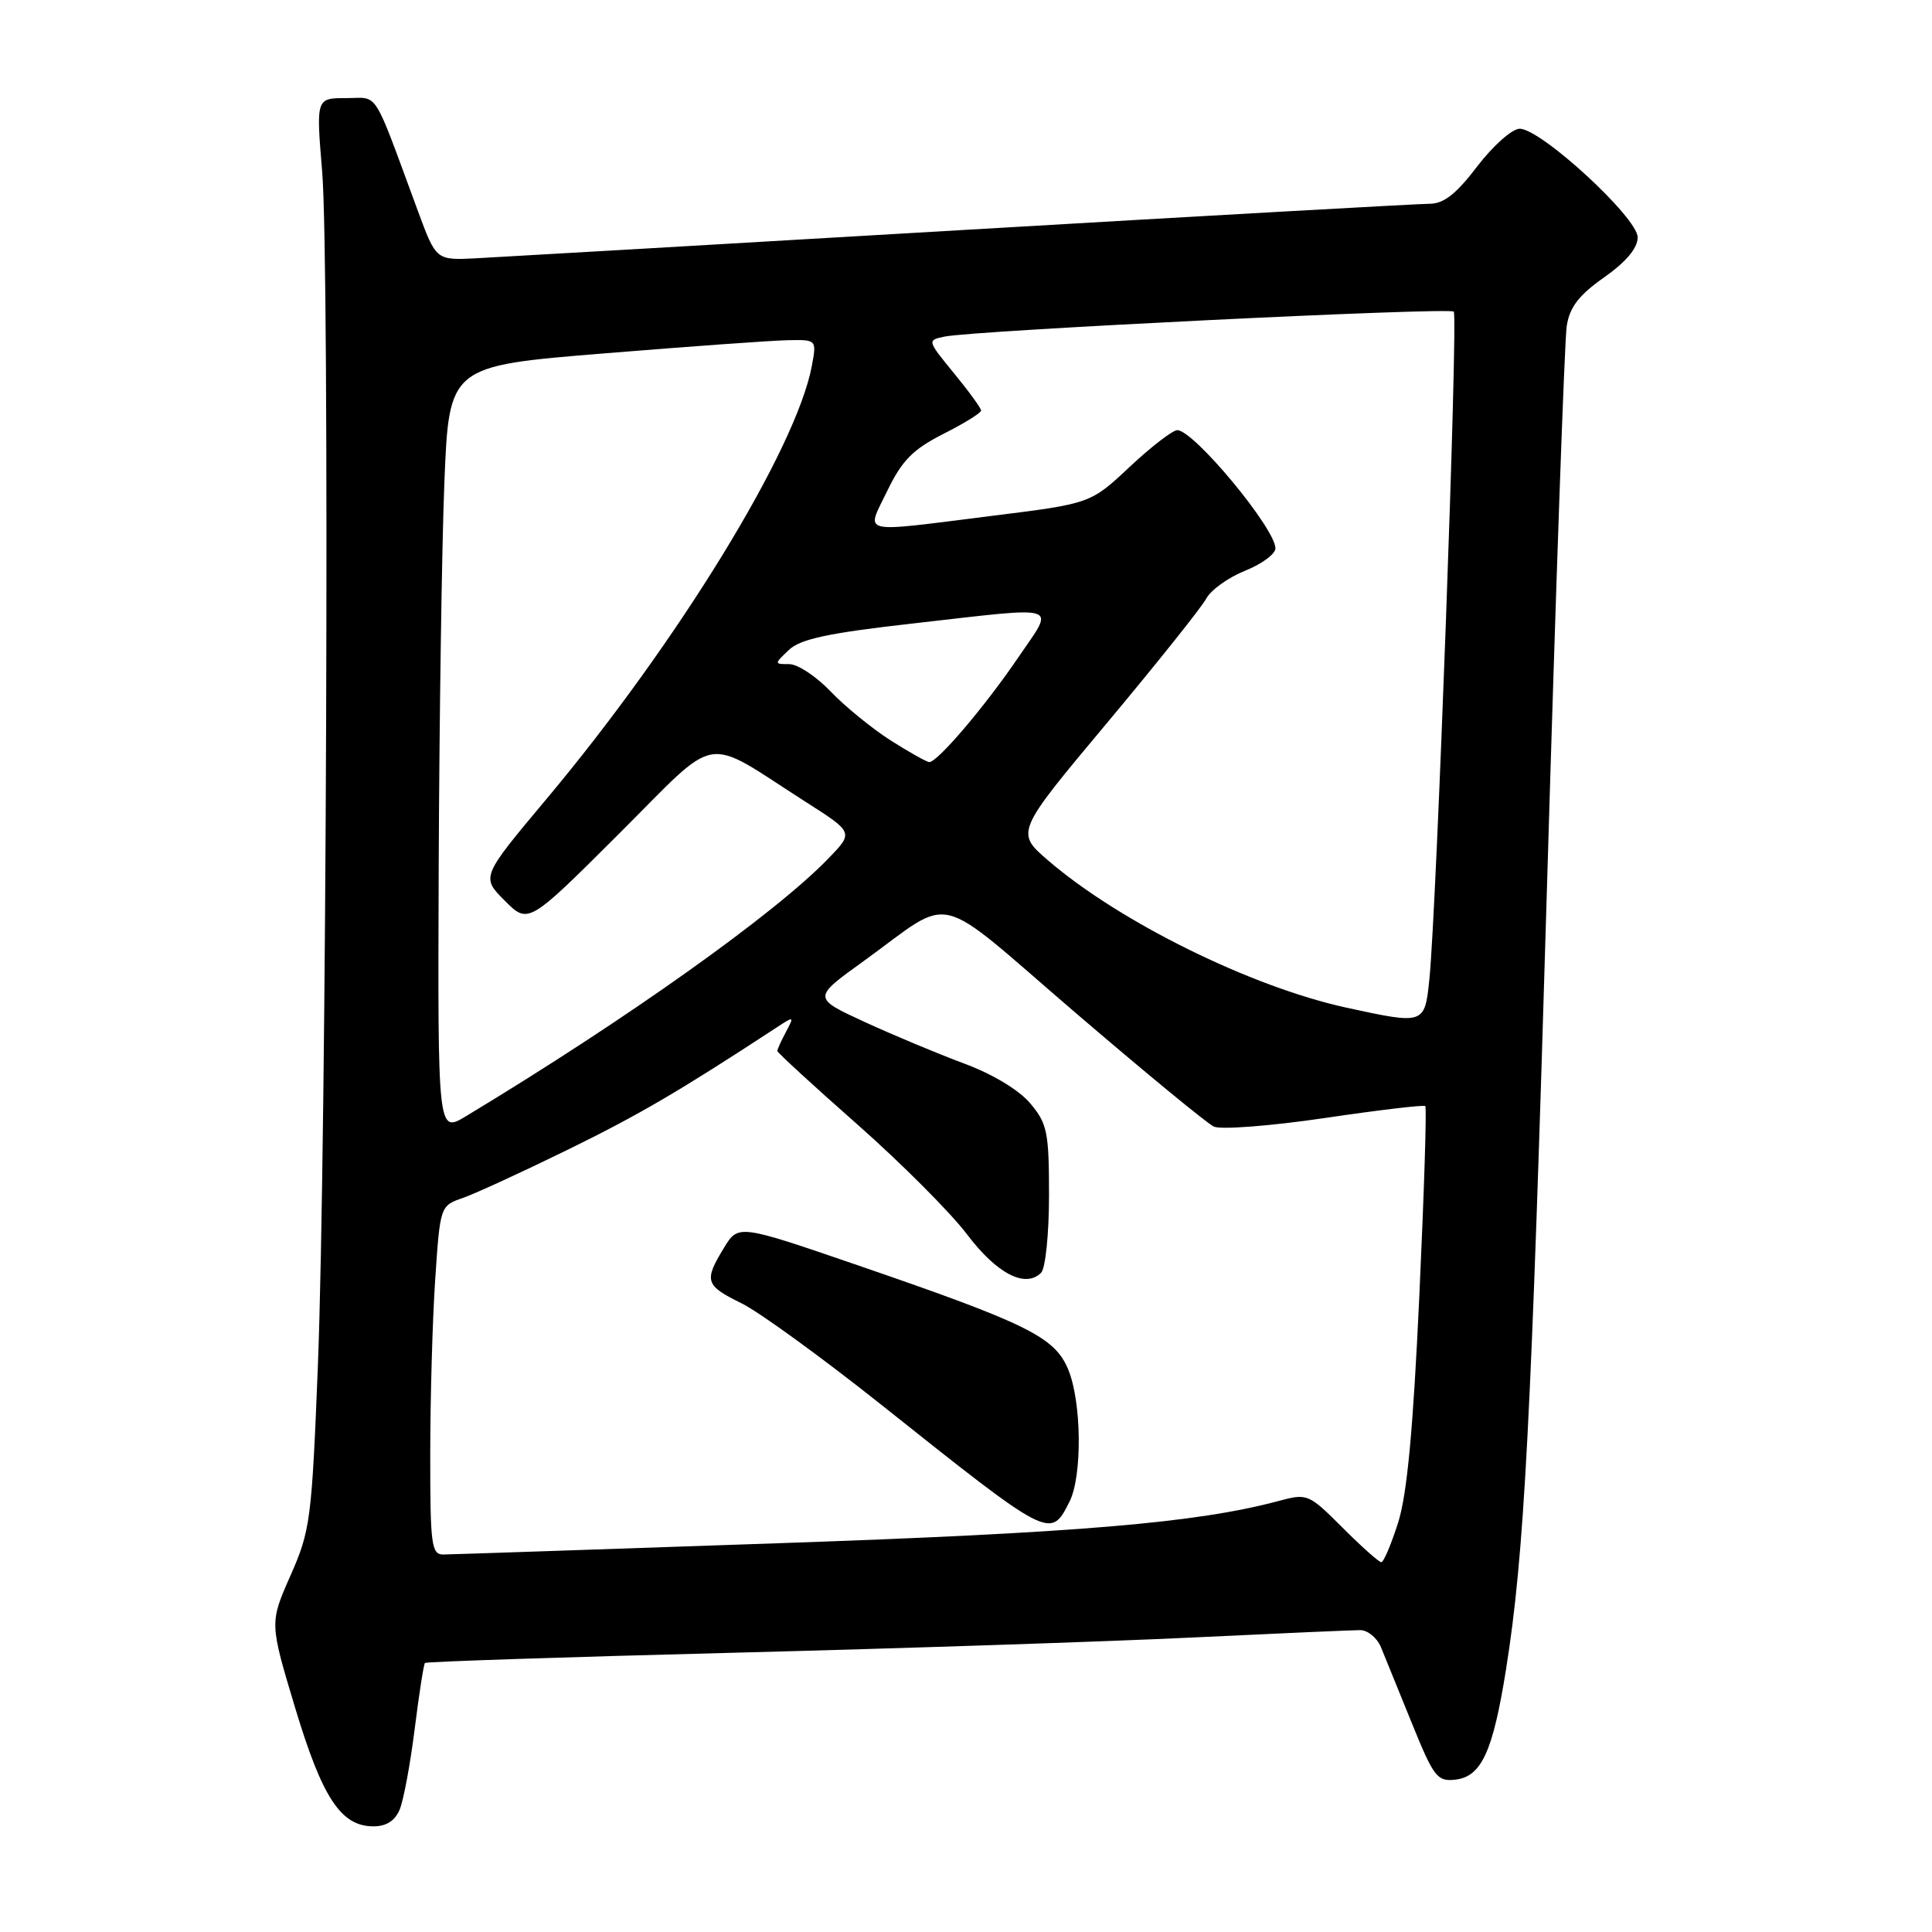 <?xml version="1.0" encoding="UTF-8" standalone="no"?>
<!DOCTYPE svg PUBLIC "-//W3C//DTD SVG 1.1//EN" "http://www.w3.org/Graphics/SVG/1.1/DTD/svg11.dtd" >
<svg xmlns="http://www.w3.org/2000/svg" xmlns:xlink="http://www.w3.org/1999/xlink" version="1.1" viewBox="0 0 256 256">
 <g >
 <path fill="currentColor"
d=" M 52.97 239.75 C 53.48 238.51 54.37 233.71 54.95 229.08 C 55.53 224.45 56.14 220.52 56.31 220.35 C 56.48 220.18 74.82 219.57 97.06 219.00 C 119.30 218.43 146.70 217.52 157.95 216.98 C 169.20 216.44 179.23 216.00 180.23 216.00 C 181.22 216.00 182.46 217.01 182.98 218.25 C 183.49 219.49 185.33 224.01 187.07 228.31 C 189.98 235.49 190.44 236.09 192.86 235.81 C 196.31 235.40 197.82 232.09 199.56 221.18 C 201.99 205.86 202.88 188.94 205.00 117.00 C 206.14 78.22 207.31 45.01 207.60 43.19 C 207.99 40.70 209.21 39.10 212.56 36.75 C 215.48 34.69 217.00 32.87 217.00 31.45 C 217.00 28.83 204.09 16.97 201.34 17.06 C 200.33 17.09 197.81 19.34 195.73 22.06 C 192.98 25.68 191.30 27.00 189.45 27.00 C 188.06 27.00 160.28 28.56 127.71 30.47 C 95.15 32.38 66.09 34.07 63.15 34.22 C 57.79 34.50 57.79 34.50 55.39 28.00 C 49.27 11.43 50.27 13.00 45.86 13.00 C 41.88 13.00 41.88 13.00 42.69 22.75 C 43.70 34.85 43.27 151.78 42.12 181.00 C 41.31 201.37 41.12 202.83 38.49 208.77 C 35.72 215.04 35.72 215.04 39.10 226.27 C 42.71 238.25 45.18 242.00 49.48 242.00 C 51.20 242.00 52.35 241.26 52.97 239.75 Z  M 177.89 202.42 C 173.40 197.93 173.23 197.86 169.41 198.89 C 158.56 201.79 142.90 203.12 103.00 204.49 C 79.62 205.30 59.71 205.97 58.75 205.98 C 57.17 206.00 57.00 204.71 57.01 192.75 C 57.01 185.46 57.30 175.06 57.66 169.64 C 58.32 159.80 58.32 159.78 61.34 158.73 C 63.00 158.15 69.28 155.26 75.30 152.31 C 84.74 147.68 90.01 144.59 102.90 136.15 C 105.22 134.62 105.26 134.64 104.15 136.72 C 103.52 137.90 103.00 139.04 103.00 139.26 C 103.00 139.47 107.77 143.85 113.59 148.98 C 119.41 154.12 125.96 160.68 128.13 163.55 C 132.07 168.77 135.86 170.74 137.95 168.65 C 138.53 168.07 139.00 163.49 139.00 158.38 C 139.00 150.02 138.77 148.88 136.52 146.21 C 135.04 144.44 131.52 142.32 127.77 140.93 C 124.32 139.65 118.39 137.17 114.58 135.42 C 107.66 132.23 107.66 132.23 114.41 127.37 C 126.63 118.55 123.36 117.77 142.42 134.12 C 151.64 142.03 159.93 148.85 160.84 149.28 C 161.75 149.71 168.35 149.20 175.50 148.15 C 182.65 147.09 188.66 146.38 188.86 146.56 C 189.06 146.74 188.70 158.05 188.07 171.69 C 187.25 189.41 186.45 198.00 185.26 201.75 C 184.34 204.64 183.34 207.00 183.03 207.00 C 182.72 207.00 180.41 204.94 177.89 202.42 Z  M 141.71 198.99 C 143.43 195.60 143.33 185.72 141.53 181.43 C 139.75 177.16 136.14 175.38 113.67 167.66 C 97.83 162.22 97.83 162.22 95.92 165.36 C 93.25 169.74 93.44 170.33 98.25 172.69 C 100.59 173.84 108.92 179.89 116.78 186.14 C 139.20 203.98 139.19 203.98 141.71 198.99 Z  M 58.13 114.83 C 58.21 95.40 58.54 72.53 58.88 64.00 C 59.50 48.50 59.50 48.50 80.00 46.83 C 91.28 45.91 102.24 45.12 104.36 45.08 C 108.22 45.00 108.22 45.00 107.57 48.50 C 105.50 59.51 89.84 85.07 72.42 105.86 C 63.75 116.21 63.75 116.21 66.88 119.34 C 70.00 122.47 70.00 122.47 81.99 110.51 C 95.59 96.94 92.90 97.40 106.80 106.28 C 113.10 110.30 113.10 110.30 109.80 113.72 C 102.71 121.07 83.07 135.04 61.75 147.90 C 58.00 150.16 58.00 150.16 58.13 114.83 Z  M 178.41 133.52 C 165.79 130.77 148.36 122.17 138.90 114.03 C 134.56 110.29 134.56 110.29 146.63 95.86 C 153.27 87.92 159.20 80.49 159.82 79.34 C 160.44 78.18 162.75 76.52 164.97 75.63 C 167.19 74.74 169.00 73.41 169.00 72.66 C 169.00 70.03 158.18 57.00 156.00 57.00 C 155.38 57.00 152.54 59.19 149.69 61.86 C 144.50 66.73 144.50 66.73 131.39 68.36 C 113.49 70.60 114.75 70.90 117.58 65.02 C 119.52 61.01 120.96 59.55 124.99 57.50 C 127.75 56.11 130.00 54.71 130.00 54.40 C 130.00 54.09 128.39 51.87 126.41 49.46 C 122.85 45.11 122.84 45.08 125.16 44.60 C 129.20 43.78 192.03 40.70 192.63 41.29 C 193.22 41.89 190.35 120.56 189.40 129.75 C 188.78 135.76 188.75 135.77 178.41 133.52 Z  M 118.00 98.10 C 115.53 96.52 111.95 93.60 110.05 91.61 C 108.16 89.63 105.70 88.00 104.58 88.00 C 102.57 88.00 102.57 87.99 104.53 86.12 C 106.06 84.67 109.73 83.88 121.00 82.61 C 141.04 80.34 139.80 79.94 134.90 87.15 C 130.51 93.61 124.21 101.01 123.13 100.98 C 122.79 100.97 120.47 99.67 118.00 98.10 Z "/>
</g>
</svg>